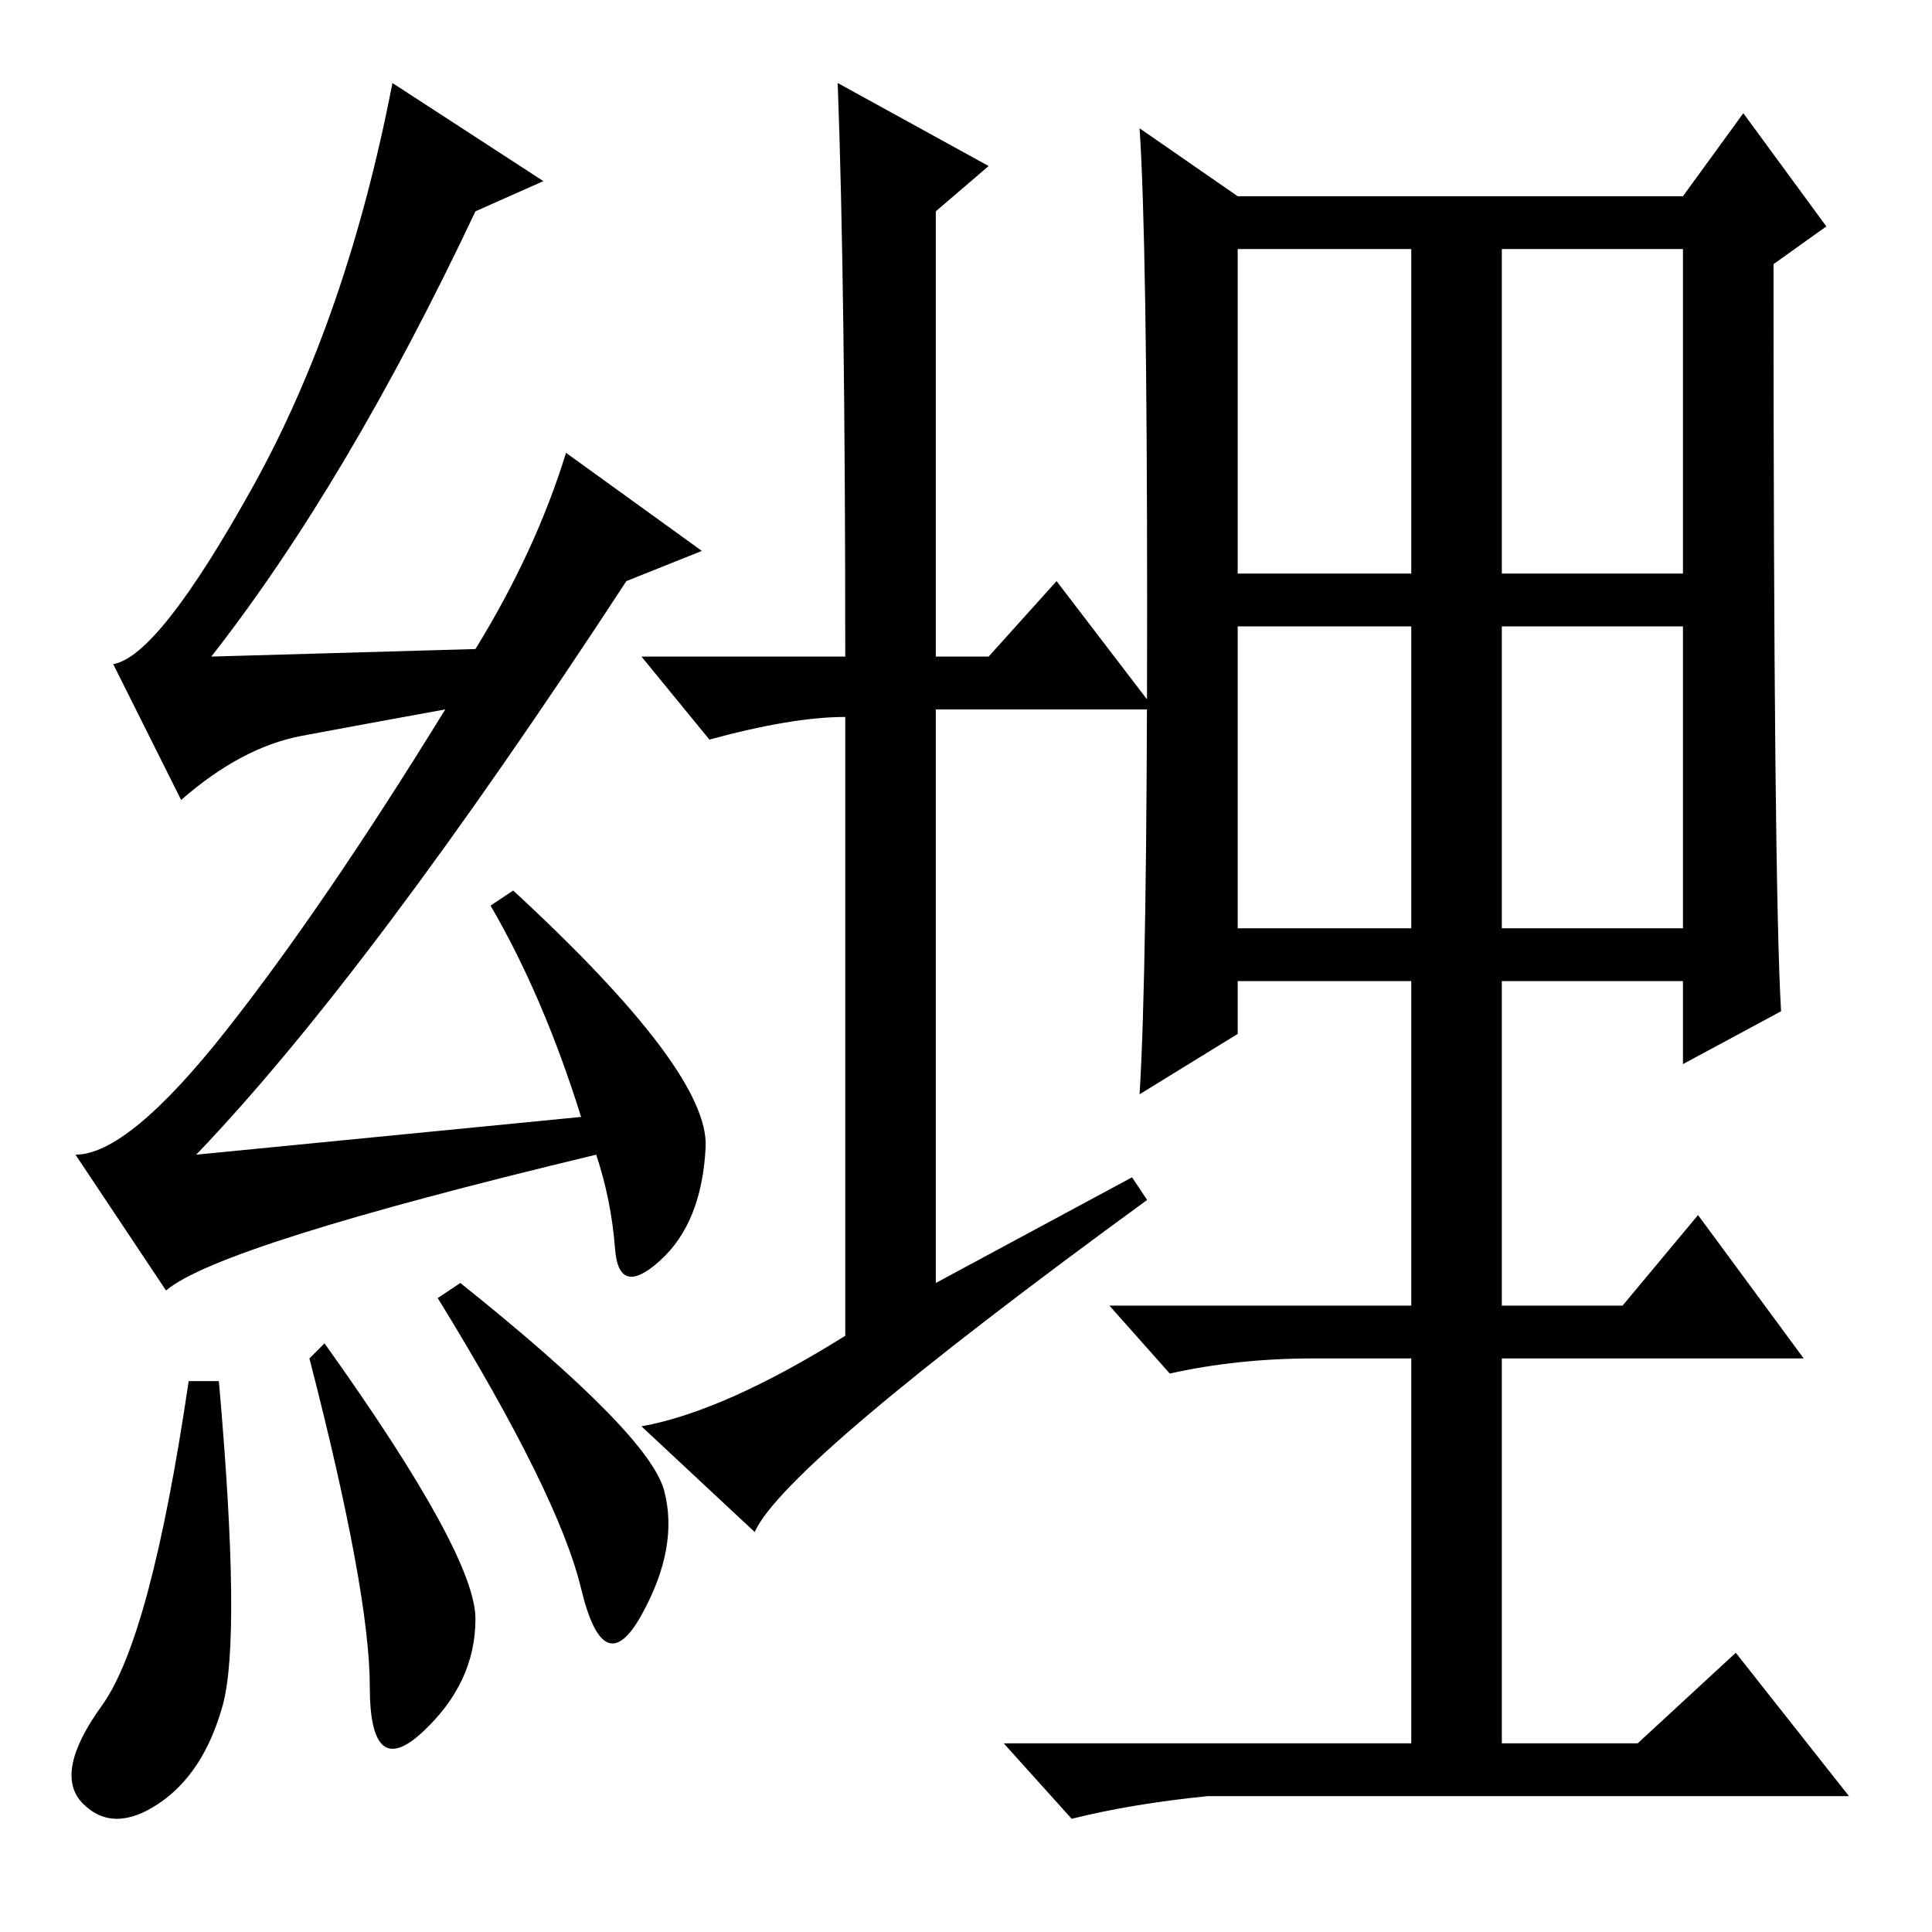 <?xml version="1.0" standalone="no"?>
<!DOCTYPE svg PUBLIC "-//W3C//DTD SVG 1.1//EN" "http://www.w3.org/Graphics/SVG/1.1/DTD/svg11.dtd" >
<svg xmlns="http://www.w3.org/2000/svg" xmlns:xlink="http://www.w3.org/1999/xlink" version="1.1" viewBox="0 -36 256 256">
  <g transform="matrix(1 0 0 -1 0 220)">
   <path fill="currentColor"
d="M29 73q3 -34 0.5 -43t-8.5 -13t-10 0t2.5 13t11.5 43h4zM41 76l2 2q20 -28 20 -36.5t-7 -15t-7 6t-8 43.5zM61 86q25 -20 27 -27.5t-3 -16.5t-8 3.5t-19 38.5zM63 228q-17 -36 -35 -59l35 1q8 13 12 26l18 -13l-10 -4q-34 -52 -57 -76l51 5q-5 16 -12 28l3 2
q26 -24 25.5 -34t-6 -15t-6 1.5t-2.5 12.5q-50 -12 -57 -18l-12 18q7 0 20 16.5t29 42.5q-11 -2 -19 -3.5t-16 -8.5l-9 18q6 1 18.5 23.5t18.5 53.5l20 -13zM150 100l2 -3q-48 -35 -52 -44l-15 14q11 2 27 12v83v-1q-7 0 -18 -3l-9 11h27q0 49 -1 76l20 -11l-7 -6v-59h7
l9 10l13 -17h-29v-76zM164 180h23v43h-23v-43zM199 180h24v43h-24v-43zM164 133h23v40h-23v-40zM199 133h24v40h-24v-40zM152 175.5q0 48.5 -1 63.5l13 -9h59l8 11l11 -15l-7 -5q0 -82 1 -99l-13 -7v11h-24v-43h16l10 12l14 -19h-40v-51h18l13 12l15 -19h-85q-10 -1 -18 -3
l-9 10h54v51h-13q-10 0 -19 -2l-8 9h40v43h-23v-7l-13 -8q1 16 1 64.5z" />
  </g>

</svg>

